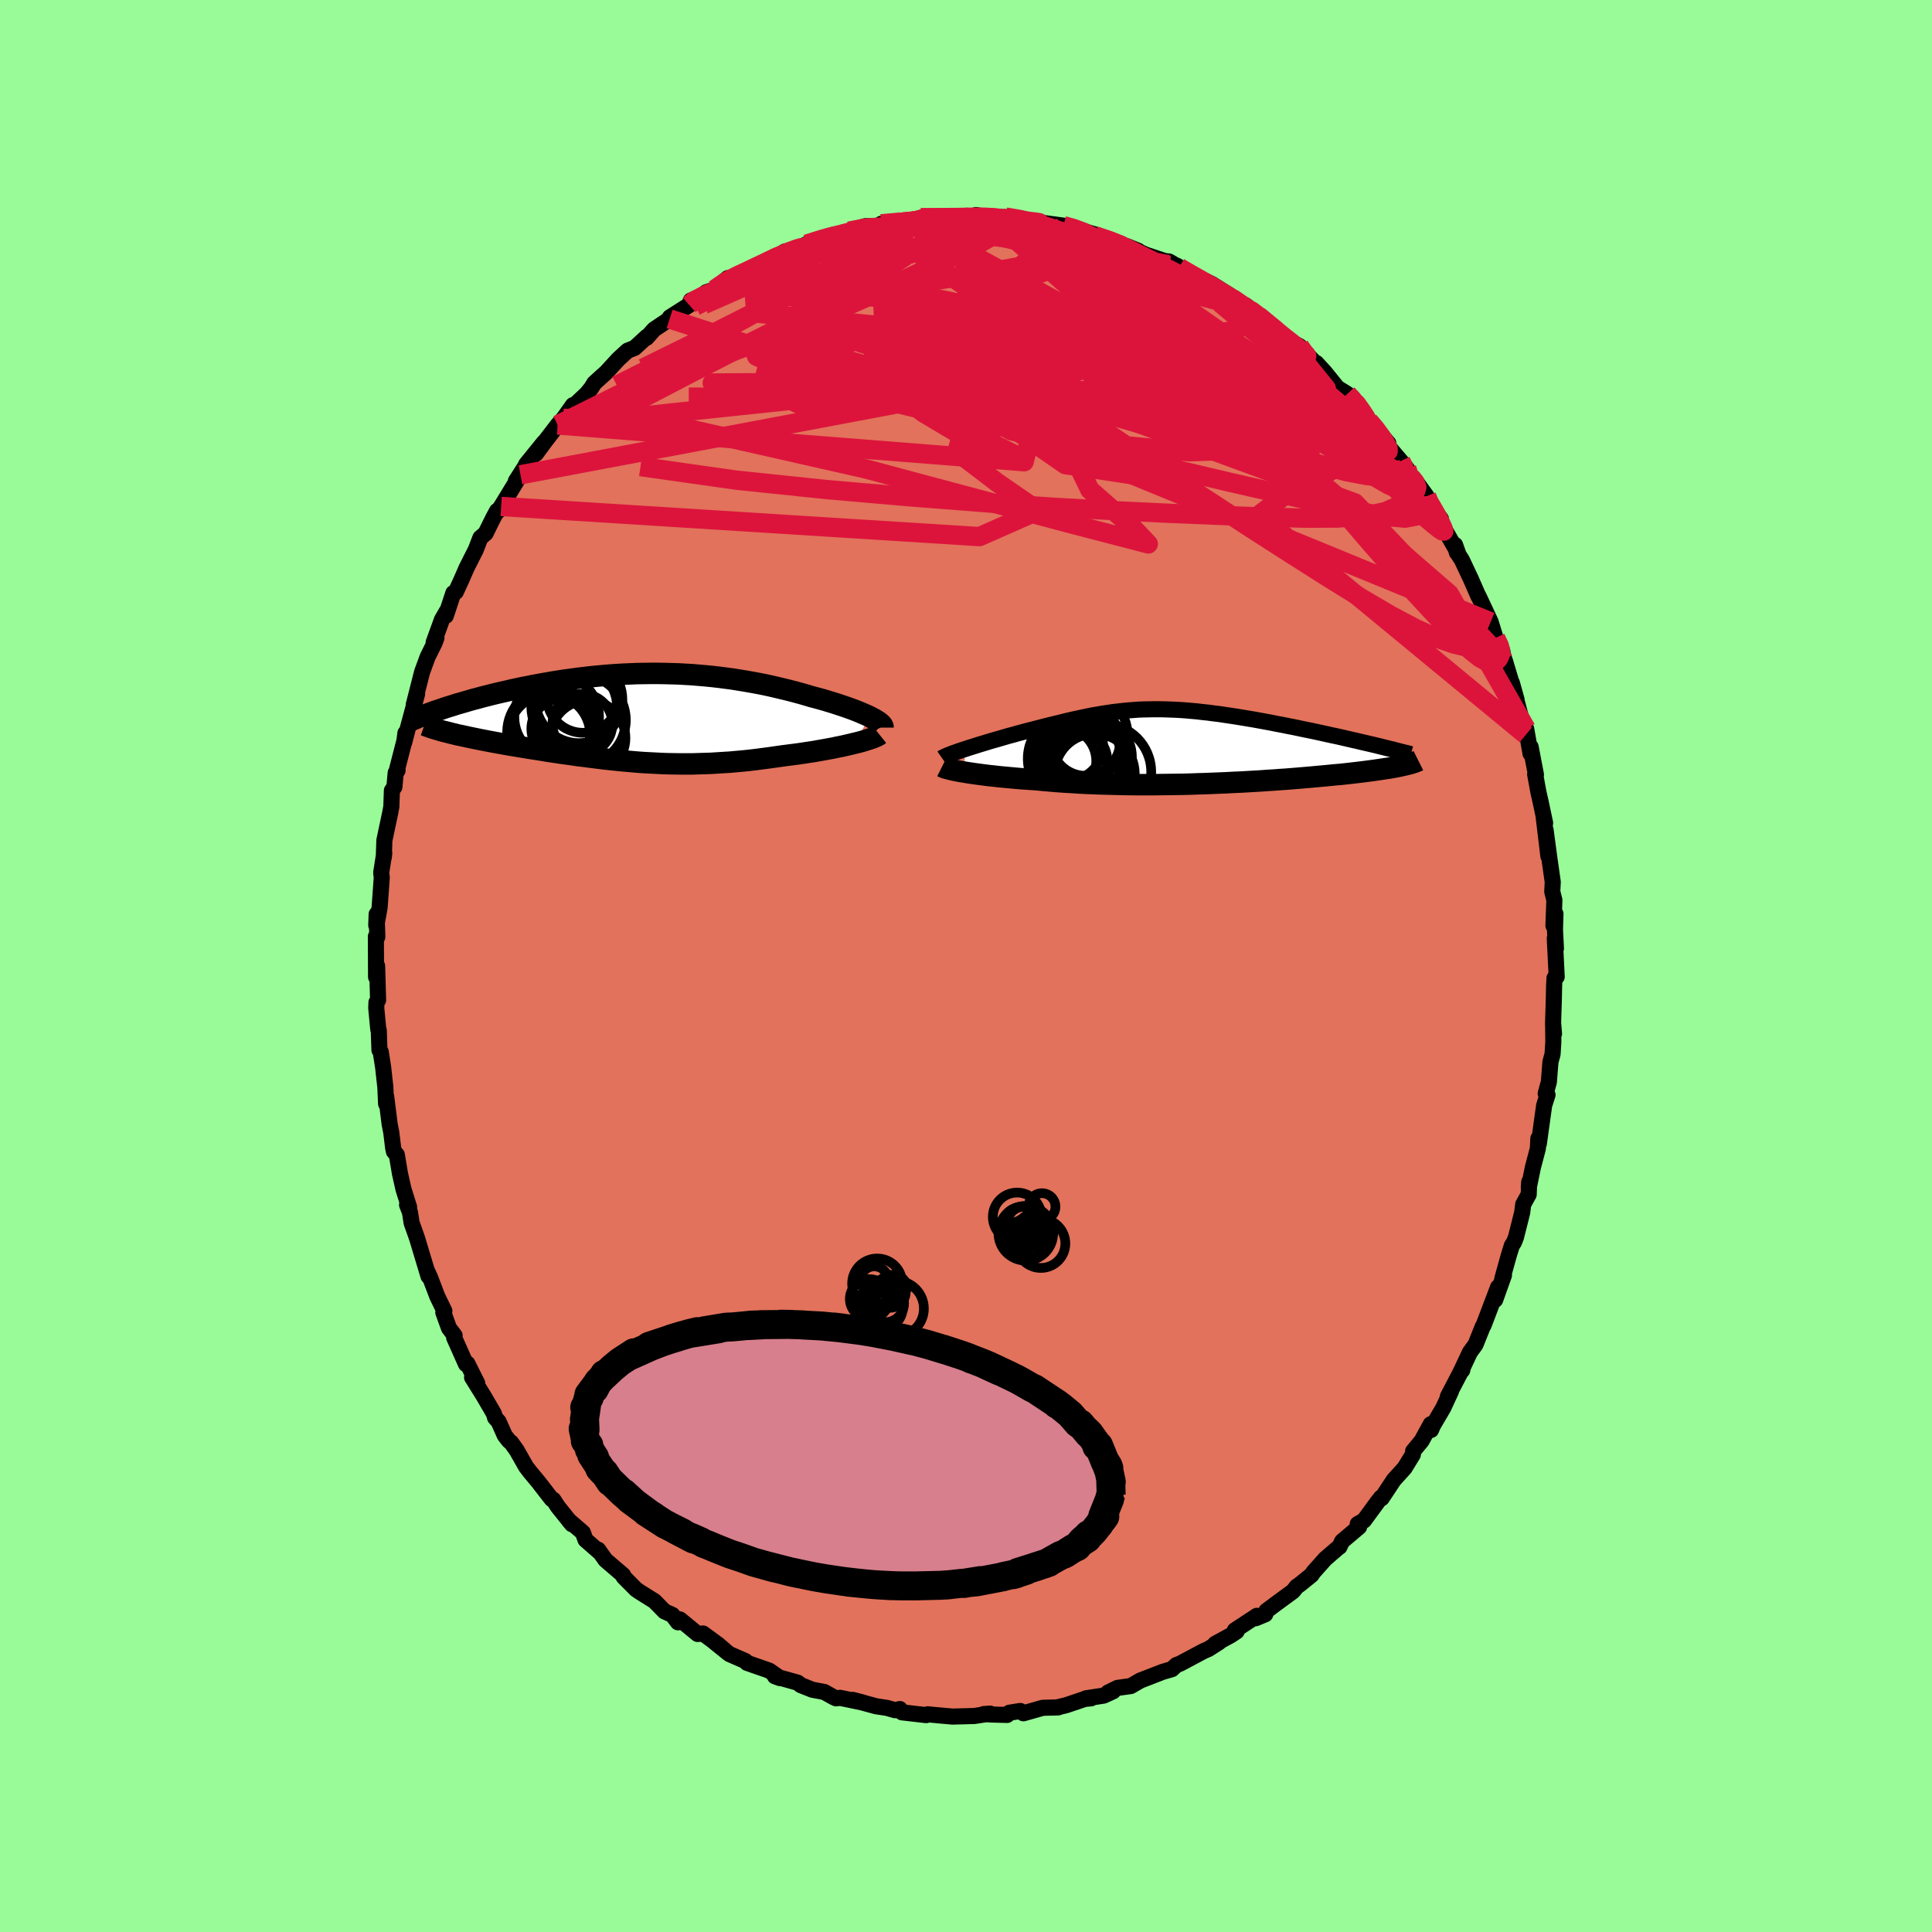 <svg viewBox="-100 -100 200 200" xmlns="http://www.w3.org/2000/svg" width="500" height="500" id="face-svg">
    <defs>
      <clipPath id="leftEyeClipPath">
        <polyline points="23.86,-0.07 23.58,-0.2 23.28,-0.33 22.96,-0.47 22.62,-0.61 22.27,-0.75 21.89,-0.89 21.5,-1.03 21.09,-1.17 20.67,-1.31 20.24,-1.45 19.79,-1.59 19.33,-1.73 18.85,-1.87 18.37,-2 17.87,-2.13 17.3,-2.3 16.71,-2.47 16.12,-2.63 15.51,-2.79 14.89,-2.94 14.26,-3.09 13.62,-3.24 12.98,-3.38 12.32,-3.51 11.66,-3.63 10.99,-3.75 10.31,-3.86 9.63,-3.97 8.94,-4.06 8.25,-4.15 7.55,-4.23 6.85,-4.3 6.14,-4.36 5.44,-4.42 4.73,-4.46 4.01,-4.5 3.3,-4.52 2.59,-4.54 1.88,-4.55 1.16,-4.55 0.45,-4.54 -0.26,-4.53 -0.96,-4.5 -1.67,-4.47 -2.37,-4.43 -3.07,-4.38 -3.76,-4.32 -4.44,-4.26 -5.12,-4.19 -5.8,-4.11 -6.47,-4.03 -7.12,-3.94 -7.78,-3.85 -8.42,-3.75 -9.05,-3.65 -9.67,-3.54 -10.29,-3.43 -10.89,-3.32 -11.48,-3.2 -12.06,-3.09 -12.63,-2.97 -13.19,-2.85 -13.73,-2.72 -14.26,-2.6 -14.78,-2.48 -15.28,-2.36 -15.78,-2.23 -16.26,-2.11 -16.73,-1.98 -17.2,-1.86 -17.65,-1.73 -18.09,-1.6 -18.51,-1.48 -18.93,-1.36 -19.33,-1.23 -19.72,-1.11 -20.1,-0.99 -20.47,-0.86 -20.83,-0.74 -19.74,1.58 -19.43,1.66 -19.1,1.74 -18.77,1.82 -18.42,1.89 -18.06,1.97 -17.69,2.05 -17.31,2.13 -16.92,2.21 -16.53,2.29 -16.12,2.37 -15.71,2.45 -15.28,2.53 -14.85,2.61 -14.41,2.69 -13.97,2.77 -13.51,2.85 -13.04,2.93 -12.56,3.01 -12.07,3.09 -11.58,3.17 -11.08,3.25 -10.56,3.33 -10.05,3.41 -9.52,3.5 -9,3.58 -8.46,3.66 -7.92,3.74 -7.38,3.81 -6.83,3.89 -6.28,3.97 -5.72,4.04 -5.16,4.11 -4.6,4.18 -4.04,4.25 -3.47,4.32 -2.9,4.38 -2.32,4.44 -1.74,4.5 -1.16,4.55 -0.58,4.6 0.01,4.65 0.6,4.69 1.19,4.72 1.79,4.75 2.39,4.78 3,4.8 3.61,4.81 4.22,4.82 4.84,4.82 5.47,4.82 6.1,4.8 6.74,4.78 7.38,4.76 8.03,4.72 8.68,4.68 9.34,4.64 10.01,4.58 10.68,4.52 11.36,4.45 12.04,4.37 12.73,4.28 13.42,4.19 14.12,4.09 14.81,3.99 15.36,3.92 15.91,3.85 16.45,3.78 16.98,3.7 17.51,3.62 18.04,3.54 18.55,3.45 19.06,3.36 19.55,3.27 20.04,3.18 20.51,3.08 20.97,2.99 21.41,2.89 21.84,2.79 22.25,2.69" />
      </clipPath>
      <clipPath id="rightEyeClipPath">
        <polyline points="-23.23,0.31 -22.87,0.19 -22.49,0.07 -22.1,-0.05 -21.7,-0.18 -21.29,-0.3 -20.87,-0.43 -20.44,-0.56 -20.01,-0.68 -19.56,-0.81 -19.12,-0.94 -18.67,-1.07 -18.21,-1.19 -17.76,-1.32 -17.3,-1.44 -16.83,-1.57 -16.23,-1.72 -15.62,-1.88 -15.03,-2.03 -14.44,-2.18 -13.86,-2.32 -13.29,-2.46 -12.73,-2.6 -12.17,-2.73 -11.62,-2.85 -11.07,-2.97 -10.53,-3.08 -10,-3.19 -9.46,-3.28 -8.94,-3.37 -8.41,-3.45 -7.88,-3.53 -7.36,-3.59 -6.84,-3.65 -6.31,-3.7 -5.79,-3.74 -5.26,-3.78 -4.73,-3.8 -4.2,-3.81 -3.67,-3.82 -3.13,-3.82 -2.58,-3.81 -2.03,-3.79 -1.48,-3.77 -0.92,-3.74 -0.36,-3.7 0.21,-3.65 0.78,-3.6 1.36,-3.53 1.94,-3.47 2.53,-3.39 3.12,-3.32 3.71,-3.23 4.31,-3.14 4.91,-3.05 5.51,-2.95 6.11,-2.85 6.71,-2.75 7.31,-2.64 7.91,-2.53 8.51,-2.42 9.1,-2.3 9.69,-2.19 10.28,-2.07 10.85,-1.96 11.42,-1.84 11.98,-1.72 12.54,-1.61 13.1,-1.49 13.65,-1.37 14.19,-1.25 14.73,-1.13 15.26,-1.02 15.79,-0.9 16.31,-0.78 16.82,-0.66 17.32,-0.55 17.81,-0.43 18.3,-0.32 18.77,-0.21 22.13,1.99 21.91,2.04 21.67,2.09 21.42,2.14 21.15,2.19 20.88,2.24 20.58,2.29 20.28,2.33 19.96,2.38 19.63,2.43 19.29,2.48 18.93,2.53 18.56,2.58 18.17,2.63 17.78,2.68 17.36,2.73 16.94,2.78 16.5,2.83 16.04,2.88 15.57,2.93 15.08,2.97 14.57,3.02 14.06,3.07 13.52,3.12 12.97,3.17 12.41,3.22 11.83,3.27 11.24,3.32 10.63,3.37 10.01,3.42 9.37,3.46 8.73,3.51 8.06,3.55 7.39,3.6 6.71,3.64 6.01,3.68 5.3,3.72 4.59,3.75 3.86,3.79 3.13,3.82 2.38,3.85 1.63,3.88 0.88,3.9 0.11,3.93 -0.66,3.95 -1.43,3.96 -2.2,3.97 -2.98,3.98 -3.76,3.99 -4.55,3.99 -5.33,3.99 -6.11,3.98 -6.89,3.97 -7.67,3.95 -8.44,3.93 -9.21,3.91 -9.97,3.88 -10.73,3.85 -11.48,3.81 -12.22,3.76 -12.95,3.72 -13.67,3.67 -14.38,3.61 -15.08,3.55 -15.77,3.48 -16.36,3.44 -16.95,3.4 -17.53,3.36 -18.09,3.31 -18.64,3.26 -19.18,3.21 -19.71,3.16 -20.22,3.1 -20.71,3.05 -21.19,2.99 -21.65,2.93 -22.09,2.87 -22.51,2.81 -22.91,2.75 -23.28,2.69" />
      </clipPath>
      <filter id="fuzzy">
        <feTurbulence id="turbulence" baseFrequency="0.05" numOctaves="3" type="noise" result="noise" />
        <feDisplacementMap in="SourceGraphic" in2="noise" scale="2" />
      </filter>
      <linearGradient id="rainbowGradient" x1="0%" y1="0%" x2="100%" y2="0%">
        <stop offset="0%" style="stop-color: [object Object]; stop-opacity: 1" />
        <stop offset="50%" style="stop-color: [object Object]; stop-opacity: 1" />
        <stop offset="100%" style="stop-color: [object Object]; stop-opacity: 1" />
      </linearGradient>
    </defs>
    <rect x="-100" y="-100" width="100%" height="100%" fill="rgb(152, 251, 152)" />
    <polyline id="faceContour" points="61.15,1.12 60.92,1.25 60.88,2.09 60.85,3.47 60.77,6.06 60.87,7.01 60.78,5.91 60.8,7.88 60.72,9.13 60.5,9.93 60.34,12 60.01,13.2 60.2,13.34 59.85,14.43 59.3,18.4 59.25,17.86 59.2,18.89 58.68,20.87 58.26,22.92 58.3,22.36 58.25,23.65 57.68,24.68 57.58,25.51 56.93,28.09 56.72,28.62 56.51,28.93 56.19,29.96 55.53,32.33 55.69,32.01 54.78,34.56 55.08,33.25 53.58,37.2 53.5,37.31 52.74,39.2 52.17,39.98 51.2,42.04 51.37,41.85 51.42,41.62 49.88,44.57 50.21,44.01 49.41,45.74 48.34,47.56 48.14,48.03 48.11,47.43 47.17,49.15 46.29,50.22 46.26,50.57 45.41,51.96 44.28,53.21 43.03,55.1 42.97,55.02 42.63,55.45 41.2,57.4 40.55,57.77 40.7,58.06 38.93,59.56 38.66,60.13 38.63,60.13 37.19,61.37 35.97,62.74 35.77,63.04 34.52,64.05 34.23,64.25 33.86,64.72 32.17,65.96 31.1,66.76 30.98,67.11 29.99,67.52 30.11,67.27 27.83,68.77 28.02,68.88 27.42,69.28 25.79,70.17 26.2,70 25.09,70.71 24.62,70.91 22.18,72.21 21.77,72.37 21.32,72.79 20.36,73.07 18.04,73.97 17.06,74.54 15.69,74.73 14.71,75.21 15.23,75.08 14.25,75.53 12.41,75.81 12.95,75.81 12.31,75.87 10.35,76.53 9.51,76.73 9.54,76.75 7.95,76.79 5.94,77.36 5.62,77.12 4.49,77.3 4.26,77.53 2.73,77.49 1.83,77.44 2.49,77.39 0.85,77.64 -1.4,77.7 -2.41,77.61 -3.71,77.49 -3.95,77.46 -4.12,77.55 -6.63,77.26 -6.85,76.92 -7.35,77.04 -8.19,76.8 -9.31,76.63 -11.73,75.97 -10.62,76.26 -13.03,75.76 -13.45,75.81 -13.69,75.7 -14.68,75.15 -15.91,74.92 -17.11,74.44 -17.42,74.19 -19.78,73.53 -19.25,73.72 -20.37,72.94 -20.89,72.76 -22.67,72.14 -22.84,71.95 -24.51,71.22 -26.17,69.88 -25.06,70.76 -25.68,70.23 -27.22,69.1 -27.78,69.15 -29.62,67.64 -29.82,67.94 -30.39,67.18 -31.21,66.81 -32.25,65.75 -33.8,64.78 -34.17,64.52 -35.45,63.23 -35.5,63.05 -37.32,61.49 -38.08,60.42 -37.93,60.68 -39.39,59.4 -39.66,58.65 -41.13,57.38 -40.79,57.79 -42.26,55.96 -42.71,55.26 -42.89,55.19 -44.31,53.36 -45.12,52.39 -45.56,51.81 -46.52,50.12 -47.09,49.33 -47.31,49.16 -47.74,48.61 -48.39,47.16 -48.75,46.76 -48.87,46.34 -49.93,44.52 -51.13,42.59 -50.59,43.21 -51.62,41.15 -51.76,41.22 -52.99,38.46 -52.94,38.25 -53.52,37.49 -54.11,35.86 -54,35.71 -54.73,34.21 -55.48,32.24 -55.8,31.55 -55.64,32.12 -56.49,29.3 -56.84,28.14 -57.39,26.59 -57.56,25.5 -57.86,24.73 -57.65,24.96 -58.23,23.11 -58.6,21.47 -58.92,19.54 -59.22,19.21 -59.3,18.84 -59.5,17.2 -59.66,16.4 -60.02,13.53 -60.03,14.27 -60.11,12.54 -60.34,10.47 -60.59,8.88 -60.72,8.7 -60.79,6.66 -60.84,6.57 -61.05,4.36 -61.03,3.77 -60.86,3.53 -60.96,-0.01 -61.07,1.14 -61.09,-3.05 -60.94,-3.01 -61.01,-5.36 -61.05,-4.21 -60.86,-5.17 -60.7,-6.09 -60.48,-9.16 -60.54,-9.66 -60.22,-11.7 -60.27,-11.23 -60.21,-13.01 -59.59,-15.93 -59.49,-16.48 -59.43,-18.17 -59.17,-18.54 -59.04,-20 -58.84,-20.26 -58.99,-20 -57.96,-24 -58.03,-24.12 -58.16,-23.13 -57.71,-24.88 -56.82,-28.17 -57.17,-27.04 -56.3,-30.45 -55.73,-32 -55.01,-33.45 -54.82,-33.96 -55.11,-33.49 -54.25,-35.86 -53.71,-36.79 -53.85,-36.25 -53.07,-38.61 -52.81,-38.73 -52.2,-40.06 -51.7,-41.21 -50.75,-43.09 -50.27,-44.33 -49.73,-44.79 -48.98,-46.31 -48.55,-47.11 -48.46,-47.08 -48.12,-47.57 -46.12,-50.85 -46.6,-50.2 -45.6,-51.77 -45.53,-51.94 -43.69,-54.21 -44.52,-53.03 -43.63,-54.24 -42.27,-56.01 -41.66,-56.69 -40.69,-58.06 -40.63,-57.96 -39.13,-59.37 -39.36,-59.13 -38.79,-59.83 -38.48,-60.34 -37.24,-61.46 -35.97,-62.84 -35.03,-63.7 -34.31,-63.98 -33.03,-65.15 -33.06,-65.03 -32.3,-65.89 -30.68,-66.98 -30.66,-67.15 -28.65,-68.43 -28.49,-68.89 -27.5,-69.27 -26.9,-69.74 -25.65,-70.18 -26.04,-70.03 -24.66,-71.21 -23.87,-71.27 -21.92,-72.3 -21.59,-72.46 -20.72,-72.83 -19.58,-73.41 -18.76,-73.96 -17.35,-74.3 -16.51,-74.72 -14.82,-75.25 -15.99,-74.88 -13.68,-75.71 -12.89,-75.75 -11.57,-76.02 -11.6,-76.21 -12.1,-76.07 -10.41,-76.59 -8.84,-76.56 -8.78,-76.83 -6.52,-77.04 -4.31,-77.31 -5.62,-77.07 -4.68,-77.46 -3.28,-77.48 -1.83,-77.45 -0.13,-77.49 -0.36,-77.63 2.58,-77.42 1.03,-77.74 2.33,-77.51 2.28,-77.33 4.09,-77.53 5.69,-77.35 7.35,-76.98 7.53,-76.92 9.6,-76.63 8.09,-76.91 10.08,-76.64 10.64,-76.54 13.68,-75.63 13.32,-75.6 15.31,-75 16.06,-74.76 16.19,-74.58 17.83,-74.04 16.67,-74.51 18.62,-73.63 20.6,-72.97 21.02,-72.93 22.05,-72.33 21.85,-72.49 23.51,-71.32 23.83,-71.37 25.45,-70.6 27.62,-69.23 26.27,-70.01 27.57,-69.12 29.54,-67.69 28.96,-68.39 30.19,-67.41 31.25,-66.41 31.7,-66.22 33.33,-64.7 33.37,-64.74 34.52,-64.17 35.73,-62.86 36.16,-62.43 36.26,-62.43 37.16,-61.45 38.45,-59.85 39.47,-59.22 40.28,-58.32 39.99,-58.87 41.53,-56.71 41.7,-56.42 42.23,-55.84 43.72,-54.12 43.64,-53.88 45.01,-52.27 45.62,-51.52 46.08,-50.74 46.05,-50.61 46.48,-50.29 47.68,-48.63 47.36,-48.71 49.17,-46.27 49.13,-45.91 50.78,-43.05 50.81,-42.8 50.63,-43.59 51,-42.55 51.32,-42.06 52.25,-40.09 53.06,-38.24 53.06,-38.29 54.31,-35.62 54.82,-33.95 55.54,-32.53 55.24,-33.34 55.92,-31.13 55.95,-31.05 55.8,-31.56 57,-27.55 56.51,-29.31 57.83,-24.29 57.95,-23.93 57.99,-24.55 58.44,-21.99 58.45,-22.68 59,-19.81 58.92,-19.84 59.25,-18.03 59.49,-16.97 59.95,-14.8 59.8,-15.44 60.29,-11.36 60,-14.07 60.39,-11.16 60.74,-8.7 60.69,-7.7 60.91,-6.81 60.81,-4.18 61.02,-5.4 60.97,-3.75 61.07,-1.81 60.95,-2.87 61.15,1.12 60.92,1.25" fill="rgb(226, 114, 91)" stroke="black" stroke-width="1.667" stroke-linejoin="round" filter="url(#fuzzy)" />
    <g transform="translate(23.12 -22.76)">
      <polyline id="rightCountour" points="-23.23,0.31 -22.87,0.19 -22.49,0.07 -22.1,-0.05 -21.7,-0.18 -21.29,-0.3 -20.87,-0.43 -20.44,-0.56 -20.01,-0.68 -19.56,-0.81 -19.12,-0.94 -18.67,-1.07 -18.21,-1.19 -17.76,-1.32 -17.3,-1.44 -16.83,-1.57 -16.23,-1.72 -15.62,-1.88 -15.03,-2.03 -14.44,-2.18 -13.86,-2.32 -13.29,-2.46 -12.73,-2.6 -12.17,-2.73 -11.62,-2.85 -11.07,-2.97 -10.53,-3.08 -10,-3.19 -9.46,-3.28 -8.94,-3.37 -8.41,-3.45 -7.88,-3.53 -7.36,-3.59 -6.84,-3.65 -6.31,-3.7 -5.79,-3.74 -5.26,-3.78 -4.73,-3.8 -4.2,-3.81 -3.67,-3.82 -3.13,-3.82 -2.58,-3.81 -2.03,-3.79 -1.48,-3.77 -0.92,-3.74 -0.36,-3.7 0.21,-3.65 0.78,-3.6 1.36,-3.53 1.94,-3.47 2.53,-3.39 3.12,-3.32 3.71,-3.23 4.31,-3.14 4.91,-3.05 5.51,-2.95 6.11,-2.85 6.71,-2.75 7.31,-2.64 7.91,-2.53 8.51,-2.42 9.1,-2.3 9.69,-2.19 10.28,-2.07 10.85,-1.96 11.42,-1.84 11.98,-1.72 12.54,-1.61 13.1,-1.49 13.65,-1.37 14.19,-1.25 14.73,-1.13 15.26,-1.02 15.79,-0.9 16.31,-0.78 16.82,-0.66 17.32,-0.55 17.81,-0.43 18.3,-0.32 18.77,-0.21 22.13,1.99 21.91,2.04 21.67,2.09 21.42,2.14 21.15,2.19 20.88,2.24 20.58,2.29 20.28,2.33 19.96,2.38 19.63,2.43 19.29,2.48 18.93,2.53 18.56,2.58 18.17,2.63 17.78,2.68 17.36,2.73 16.94,2.78 16.5,2.83 16.04,2.88 15.57,2.93 15.08,2.97 14.57,3.02 14.06,3.07 13.52,3.12 12.97,3.17 12.41,3.22 11.83,3.27 11.24,3.32 10.63,3.37 10.01,3.42 9.37,3.46 8.73,3.51 8.06,3.55 7.39,3.6 6.71,3.64 6.01,3.68 5.3,3.72 4.59,3.75 3.86,3.79 3.13,3.82 2.38,3.85 1.63,3.88 0.88,3.9 0.11,3.93 -0.66,3.95 -1.43,3.96 -2.2,3.97 -2.98,3.98 -3.76,3.99 -4.55,3.99 -5.33,3.99 -6.11,3.98 -6.89,3.97 -7.67,3.95 -8.44,3.93 -9.21,3.91 -9.97,3.88 -10.73,3.85 -11.48,3.81 -12.22,3.76 -12.95,3.72 -13.67,3.67 -14.38,3.61 -15.08,3.55 -15.77,3.48 -16.36,3.44 -16.95,3.4 -17.53,3.36 -18.09,3.31 -18.64,3.26 -19.18,3.21 -19.71,3.16 -20.22,3.1 -20.71,3.05 -21.19,2.99 -21.65,2.93 -22.09,2.87 -22.51,2.81 -22.91,2.75 -23.28,2.69" fill="white" stroke="white" stroke-width="0" stroke-linejoin="round" filter="url(#fuzzy)" />
    </g>
    <g transform="translate(-33.81 -25.74)">
      <polyline id="leftCountour" points="23.86,-0.07 23.58,-0.2 23.28,-0.33 22.96,-0.47 22.62,-0.61 22.27,-0.75 21.89,-0.89 21.5,-1.03 21.09,-1.17 20.67,-1.31 20.24,-1.45 19.79,-1.59 19.33,-1.73 18.85,-1.87 18.37,-2 17.87,-2.13 17.3,-2.3 16.71,-2.47 16.12,-2.63 15.51,-2.79 14.89,-2.94 14.26,-3.09 13.62,-3.24 12.98,-3.38 12.32,-3.51 11.66,-3.63 10.99,-3.75 10.31,-3.86 9.63,-3.97 8.94,-4.06 8.25,-4.15 7.55,-4.23 6.85,-4.3 6.14,-4.36 5.44,-4.42 4.73,-4.46 4.01,-4.5 3.3,-4.52 2.59,-4.54 1.88,-4.55 1.16,-4.55 0.45,-4.54 -0.26,-4.53 -0.96,-4.5 -1.67,-4.47 -2.37,-4.43 -3.07,-4.38 -3.76,-4.32 -4.44,-4.26 -5.12,-4.19 -5.8,-4.11 -6.47,-4.03 -7.12,-3.94 -7.78,-3.85 -8.42,-3.75 -9.05,-3.65 -9.67,-3.54 -10.29,-3.43 -10.89,-3.32 -11.48,-3.2 -12.06,-3.09 -12.63,-2.97 -13.19,-2.85 -13.73,-2.72 -14.26,-2.6 -14.78,-2.48 -15.28,-2.36 -15.78,-2.23 -16.26,-2.11 -16.73,-1.98 -17.2,-1.86 -17.65,-1.73 -18.09,-1.6 -18.51,-1.48 -18.93,-1.36 -19.33,-1.23 -19.72,-1.11 -20.1,-0.99 -20.47,-0.86 -20.83,-0.74 -19.74,1.58 -19.43,1.66 -19.1,1.74 -18.77,1.82 -18.42,1.89 -18.06,1.97 -17.69,2.05 -17.31,2.13 -16.92,2.21 -16.53,2.29 -16.12,2.37 -15.71,2.45 -15.28,2.53 -14.85,2.61 -14.41,2.69 -13.97,2.77 -13.51,2.85 -13.04,2.93 -12.56,3.01 -12.07,3.09 -11.58,3.17 -11.08,3.25 -10.56,3.33 -10.05,3.41 -9.52,3.5 -9,3.58 -8.46,3.66 -7.92,3.74 -7.38,3.81 -6.83,3.89 -6.28,3.97 -5.72,4.04 -5.16,4.11 -4.6,4.18 -4.04,4.25 -3.47,4.32 -2.9,4.38 -2.32,4.44 -1.74,4.5 -1.16,4.55 -0.58,4.6 0.01,4.65 0.6,4.69 1.19,4.72 1.79,4.75 2.39,4.78 3,4.8 3.61,4.81 4.22,4.82 4.84,4.82 5.47,4.82 6.1,4.8 6.74,4.78 7.38,4.76 8.03,4.72 8.68,4.68 9.34,4.64 10.01,4.58 10.68,4.52 11.36,4.45 12.04,4.37 12.73,4.28 13.42,4.19 14.12,4.09 14.81,3.99 15.36,3.92 15.91,3.85 16.45,3.78 16.98,3.7 17.51,3.62 18.04,3.54 18.55,3.45 19.06,3.36 19.55,3.27 20.04,3.18 20.51,3.08 20.97,2.99 21.41,2.89 21.84,2.79 22.25,2.69" fill="white" stroke="white" stroke-width="0" stroke-linejoin="round" filter="url(#fuzzy)" />
    </g>
    <g transform="translate(23.12 -22.76)">
      <polyline id="rightUpper" points="-25.6,1.24 -25.5,1.17 -25.36,1.1 -25.18,1.02 -24.98,0.93 -24.74,0.84 -24.49,0.74 -24.2,0.64 -23.9,0.53 -23.57,0.42 -23.23,0.31 -22.87,0.19 -22.49,0.07 -22.1,-0.05 -21.7,-0.18 -21.29,-0.3 -20.87,-0.43 -20.44,-0.56 -20.01,-0.68 -19.56,-0.81 -19.12,-0.94 -18.67,-1.07 -18.21,-1.19 -17.76,-1.32 -17.3,-1.44 -16.83,-1.57 -16.23,-1.72 -15.62,-1.88 -15.03,-2.03 -14.44,-2.18 -13.86,-2.32 -13.29,-2.46 -12.73,-2.6 -12.17,-2.73 -11.62,-2.85 -11.07,-2.97 -10.53,-3.08 -10,-3.19 -9.46,-3.28 -8.94,-3.37 -8.41,-3.45 -7.88,-3.53 -7.36,-3.59 -6.84,-3.65 -6.31,-3.7 -5.79,-3.74 -5.26,-3.78 -4.73,-3.8 -4.2,-3.81 -3.67,-3.82 -3.13,-3.82 -2.58,-3.81 -2.03,-3.79 -1.48,-3.77 -0.92,-3.74 -0.36,-3.7 0.21,-3.65 0.78,-3.6 1.36,-3.53 1.94,-3.47 2.53,-3.39 3.12,-3.32 3.71,-3.23 4.31,-3.14 4.91,-3.05 5.51,-2.95 6.11,-2.85 6.71,-2.75 7.31,-2.64 7.91,-2.53 8.51,-2.42 9.1,-2.3 9.69,-2.19 10.28,-2.07 10.85,-1.96 11.42,-1.84 11.98,-1.72 12.54,-1.61 13.1,-1.49 13.65,-1.37 14.19,-1.25 14.73,-1.13 15.26,-1.02 15.79,-0.9 16.31,-0.78 16.82,-0.66 17.32,-0.55 17.81,-0.43 18.3,-0.32 18.77,-0.21 19.24,-0.1 19.69,0.01 20.13,0.12 20.57,0.23 20.99,0.33 21.4,0.44 21.8,0.54 22.19,0.64 22.57,0.73 22.94,0.83" fill="none" stroke="black" stroke-width="1.667" stroke-linejoin="round" filter="url(#fuzzy)" />
      <polyline id="rightLower" points="-25.6,2.12 -25.5,2.17 -25.38,2.22 -25.22,2.28 -25.02,2.33 -24.8,2.39 -24.55,2.45 -24.27,2.51 -23.97,2.57 -23.64,2.63 -23.28,2.69 -22.91,2.75 -22.51,2.81 -22.09,2.87 -21.65,2.93 -21.19,2.99 -20.71,3.05 -20.22,3.1 -19.71,3.16 -19.18,3.21 -18.64,3.26 -18.09,3.31 -17.53,3.36 -16.95,3.4 -16.36,3.44 -15.77,3.48 -15.08,3.55 -14.38,3.61 -13.67,3.67 -12.95,3.72 -12.22,3.76 -11.48,3.81 -10.73,3.85 -9.97,3.88 -9.21,3.91 -8.44,3.93 -7.67,3.95 -6.89,3.97 -6.11,3.98 -5.33,3.99 -4.55,3.99 -3.76,3.99 -2.98,3.98 -2.2,3.97 -1.43,3.96 -0.66,3.95 0.11,3.93 0.88,3.9 1.63,3.88 2.38,3.85 3.13,3.82 3.86,3.79 4.59,3.75 5.3,3.72 6.01,3.68 6.71,3.64 7.39,3.6 8.06,3.55 8.73,3.51 9.37,3.46 10.01,3.42 10.63,3.37 11.24,3.32 11.83,3.27 12.41,3.22 12.97,3.17 13.52,3.12 14.06,3.07 14.57,3.02 15.08,2.97 15.57,2.93 16.04,2.88 16.5,2.83 16.94,2.78 17.36,2.73 17.78,2.68 18.17,2.63 18.56,2.58 18.93,2.53 19.29,2.48 19.63,2.43 19.96,2.38 20.28,2.33 20.58,2.29 20.88,2.24 21.15,2.19 21.42,2.14 21.67,2.09 21.91,2.04 22.13,1.99 22.35,1.94 22.55,1.89 22.73,1.85 22.91,1.8 23.07,1.75 23.22,1.7 23.36,1.65 23.49,1.6 23.61,1.55 23.71,1.5" fill="none" stroke="black" stroke-width="2.222" stroke-linejoin="round" filter="url(#fuzzy)" />
      <circle r="4.018" cx="-9.964" cy="1.11" stroke="black" fill="none" stroke-width="1.0" filter="url(#fuzzy)" clip-path="url(#rightEyeClipPath)" /><circle r="3.592" cx="-12.524" cy="-0.07" stroke="black" fill="none" stroke-width="1.0" filter="url(#fuzzy)" clip-path="url(#rightEyeClipPath)" /><circle r="3.284" cx="-11.769" cy="1.545" stroke="black" fill="none" stroke-width="1.0" filter="url(#fuzzy)" clip-path="url(#rightEyeClipPath)" /><circle r="3.574" cx="-10.734" cy="-0.5" stroke="black" fill="none" stroke-width="1.0" filter="url(#fuzzy)" clip-path="url(#rightEyeClipPath)" /><circle r="4.972" cx="-8.919" cy="2.675" stroke="black" fill="none" stroke-width="1.0" filter="url(#fuzzy)" clip-path="url(#rightEyeClipPath)" /><circle r="4.142" cx="-9.794" cy="2.855" stroke="black" fill="none" stroke-width="1.0" filter="url(#fuzzy)" clip-path="url(#rightEyeClipPath)" /><circle r="4.58" cx="-11.094" cy="2.045" stroke="black" fill="none" stroke-width="1.0" filter="url(#fuzzy)" clip-path="url(#rightEyeClipPath)" /><circle r="3.49" cx="-13.124" cy="1.545" stroke="black" fill="none" stroke-width="1.0" filter="url(#fuzzy)" clip-path="url(#rightEyeClipPath)" /><circle r="4.84" cx="-11.884" cy="1.3" stroke="black" fill="none" stroke-width="1.0" filter="url(#fuzzy)" clip-path="url(#rightEyeClipPath)" /><circle r="4.506" cx="-10.899" cy="-1.135" stroke="black" fill="none" stroke-width="1.0" filter="url(#fuzzy)" clip-path="url(#rightEyeClipPath)" />
      </g>
    <g transform="translate(-33.81 -25.74)">
      <polyline id="leftUpper" points="25.22,1.06 25.22,0.97 25.18,0.87 25.12,0.77 25.02,0.67 24.89,0.55 24.74,0.44 24.55,0.32 24.35,0.19 24.11,0.07 23.86,-0.07 23.58,-0.2 23.28,-0.33 22.96,-0.47 22.62,-0.61 22.27,-0.75 21.89,-0.89 21.5,-1.03 21.09,-1.17 20.67,-1.31 20.24,-1.45 19.79,-1.59 19.33,-1.73 18.85,-1.87 18.37,-2 17.87,-2.13 17.3,-2.3 16.71,-2.47 16.12,-2.63 15.51,-2.79 14.89,-2.94 14.26,-3.09 13.62,-3.24 12.98,-3.38 12.32,-3.51 11.66,-3.63 10.99,-3.75 10.31,-3.86 9.63,-3.97 8.94,-4.06 8.25,-4.15 7.55,-4.23 6.85,-4.3 6.14,-4.36 5.44,-4.42 4.73,-4.46 4.01,-4.5 3.3,-4.52 2.59,-4.54 1.88,-4.55 1.16,-4.55 0.45,-4.54 -0.26,-4.53 -0.96,-4.5 -1.67,-4.47 -2.37,-4.43 -3.07,-4.38 -3.76,-4.32 -4.44,-4.26 -5.12,-4.19 -5.8,-4.11 -6.47,-4.03 -7.12,-3.94 -7.78,-3.85 -8.42,-3.75 -9.05,-3.65 -9.67,-3.54 -10.29,-3.43 -10.89,-3.32 -11.48,-3.2 -12.06,-3.09 -12.63,-2.97 -13.19,-2.85 -13.73,-2.72 -14.26,-2.6 -14.78,-2.48 -15.28,-2.36 -15.78,-2.23 -16.26,-2.11 -16.73,-1.98 -17.2,-1.86 -17.65,-1.73 -18.09,-1.6 -18.51,-1.48 -18.93,-1.36 -19.33,-1.23 -19.72,-1.11 -20.1,-0.99 -20.47,-0.86 -20.83,-0.74 -21.17,-0.63 -21.5,-0.51 -21.82,-0.39 -22.12,-0.28 -22.42,-0.17 -22.7,-0.06 -22.97,0.05 -23.23,0.16 -23.48,0.26 -23.71,0.37" fill="none" stroke="black" stroke-width="2.222" stroke-linejoin="round" filter="url(#fuzzy)" />
      <polyline id="leftLower" points="24.85,1.78 24.75,1.86 24.6,1.94 24.41,2.03 24.19,2.12 23.94,2.21 23.65,2.3 23.34,2.4 23,2.5 22.63,2.6 22.25,2.69 21.84,2.79 21.41,2.89 20.97,2.99 20.51,3.08 20.04,3.18 19.55,3.27 19.06,3.36 18.55,3.45 18.04,3.54 17.51,3.62 16.98,3.7 16.45,3.78 15.91,3.85 15.36,3.92 14.81,3.99 14.12,4.09 13.42,4.19 12.73,4.28 12.04,4.37 11.36,4.45 10.68,4.52 10.01,4.58 9.34,4.64 8.68,4.68 8.03,4.72 7.38,4.76 6.74,4.78 6.1,4.8 5.47,4.82 4.84,4.82 4.22,4.82 3.61,4.81 3,4.8 2.39,4.78 1.79,4.75 1.19,4.72 0.6,4.69 0.01,4.65 -0.58,4.6 -1.16,4.55 -1.74,4.5 -2.32,4.44 -2.9,4.38 -3.47,4.32 -4.04,4.25 -4.6,4.18 -5.16,4.11 -5.72,4.04 -6.28,3.97 -6.83,3.89 -7.38,3.81 -7.92,3.74 -8.46,3.66 -9,3.58 -9.52,3.5 -10.05,3.41 -10.56,3.33 -11.08,3.25 -11.58,3.17 -12.07,3.09 -12.56,3.01 -13.04,2.93 -13.51,2.85 -13.97,2.77 -14.41,2.69 -14.85,2.61 -15.28,2.53 -15.71,2.45 -16.12,2.37 -16.53,2.29 -16.92,2.21 -17.31,2.13 -17.69,2.05 -18.06,1.97 -18.42,1.89 -18.77,1.82 -19.1,1.74 -19.43,1.66 -19.74,1.58 -20.05,1.5 -20.34,1.43 -20.62,1.35 -20.89,1.27 -21.15,1.19 -21.39,1.12 -21.63,1.04 -21.85,0.96 -22.06,0.88 -22.26,0.81" fill="none" stroke="black" stroke-width="2.222" stroke-linejoin="round" filter="url(#fuzzy)" />
      <circle r="3.102" cx="-5.897" cy="0.682" stroke="black" fill="none" stroke-width="1.0" filter="url(#fuzzy)" clip-path="url(#leftEyeClipPath)" /><circle r="4.682" cx="-6.087" cy="0.277" stroke="black" fill="none" stroke-width="1.0" filter="url(#fuzzy)" clip-path="url(#leftEyeClipPath)" /><circle r="3.118" cx="-8.067" cy="1.177" stroke="black" fill="none" stroke-width="1.0" filter="url(#fuzzy)" clip-path="url(#leftEyeClipPath)" /><circle r="3.892" cx="-5.337" cy="2.137" stroke="black" fill="none" stroke-width="1.0" filter="url(#fuzzy)" clip-path="url(#leftEyeClipPath)" /><circle r="4.386" cx="-8.562" cy="-0.043" stroke="black" fill="none" stroke-width="1.0" filter="url(#fuzzy)" clip-path="url(#leftEyeClipPath)" /><circle r="3.746" cx="-5.842" cy="-2.148" stroke="black" fill="none" stroke-width="1.0" filter="url(#fuzzy)" clip-path="url(#leftEyeClipPath)" /><circle r="4.638" cx="-9.052" cy="1.542" stroke="black" fill="none" stroke-width="1.0" filter="url(#fuzzy)" clip-path="url(#leftEyeClipPath)" /><circle r="4.496" cx="-6.257" cy="-1.823" stroke="black" fill="none" stroke-width="1.0" filter="url(#fuzzy)" clip-path="url(#leftEyeClipPath)" /><circle r="4.438" cx="-6.747" cy="-1.063" stroke="black" fill="none" stroke-width="1.0" filter="url(#fuzzy)" clip-path="url(#leftEyeClipPath)" /><circle r="4.242" cx="-9.332" cy="1.832" stroke="black" fill="none" stroke-width="1.0" filter="url(#fuzzy)" clip-path="url(#leftEyeClipPath)" />
    </g>
    <g id="hairs">
      <polyline points="-28.65,-68.43 -28.15,-68.87 -27.22,-69.35 -26.06,-69.86 -24.76,-70.41 -23.31,-71.01 -21.75,-71.65 -20.11,-72.33 -18.45,-73.01 -16.85,-73.66 -15.34,-74.26 -13.94,-74.82 -12.72,-75.3 -11.77,-75.71 -11.16,-76.01 -10.95,-76.19 -11.22,-76.24" fill="none" stroke="rgb(220, 20, 60)" stroke-width="2" stroke-linejoin="round" filter="url(#fuzzy)" /><polyline points="29.54,-67.69 29.59,-67.79 30.29,-67.26 31.18,-66.53 32.1,-65.79 32.96,-65.09 33.74,-64.48 34.4,-63.96 34.89,-63.55 35.19,-63.28 35.27,-63.15 35.13,-63.2 34.75,-63.46 34.08,-63.97 33.09,-64.77 31.77,-65.83 30.1,-67.15" fill="none" stroke="rgb(220, 20, 60)" stroke-width="2" stroke-linejoin="round" filter="url(#fuzzy)" /><polyline points="45.62,-51.52 45.77,-51.06 45.56,-50.85 45.09,-50.71 44.3,-50.62 43.13,-50.62 41.5,-50.77 39.33,-51.18 36.57,-51.94 33.19,-53.12 29.21,-54.7 24.65,-56.63 19.51,-58.82 13.73,-61.27 7.25,-64 0.09,-67.13 -7.7,-70.72" fill="none" stroke="rgb(220, 20, 60)" stroke-width="2" stroke-linejoin="round" filter="url(#fuzzy)" /><polyline points="54.82,-33.95 55.12,-33.21 55,-32.92 54.61,-32.77 53.97,-32.75 53.1,-32.81 51.95,-32.99 50.51,-33.33 48.72,-33.95 46.55,-34.93 43.98,-36.29 41,-38.04 37.6,-40.14 33.77,-42.57 29.47,-45.33 24.7,-48.44 19.44,-51.91 13.75,-55.79 7.69,-60.1 1.33,-64.89 -5.38,-70.14" fill="none" stroke="rgb(220, 20, 60)" stroke-width="2" stroke-linejoin="round" filter="url(#fuzzy)" /><polyline points="46.05,-50.61 46.4,-50.02 46.36,-49.26 45.87,-48.47 44.9,-47.69 43.39,-47.03 41.26,-46.58 38.48,-46.37 35.06,-46.36 31.04,-46.47 26.46,-46.64 21.33,-46.85 15.6,-47.12 9.22,-47.48 2.14,-47.95 -5.69,-48.56 -14.32,-49.31 -23.73,-50.29 -33.7,-51.7" fill="none" stroke="rgb(220, 20, 60)" stroke-width="2" stroke-linejoin="round" filter="url(#fuzzy)" /><polyline points="-26.04,-70.03 -24.82,-70.87 -23.64,-71.47 -22.53,-71.99 -21.5,-72.48 -20.54,-72.93 -19.64,-73.35 -18.82,-73.71 -18.11,-74.01 -17.54,-74.22 -17.15,-74.34 -16.96,-74.35 -16.97,-74.26 -17.21,-74.07 -17.68,-73.78 -18.39,-73.38 -19.32,-72.88 -20.48,-72.29 -21.86,-71.56 -23.53,-70.68 -25.57,-69.6 -28.03,-68.3" fill="none" stroke="rgb(220, 20, 60)" stroke-width="2" stroke-linejoin="round" filter="url(#fuzzy)" /><polyline points="-8.78,-76.83 -7,-76.99 -6.12,-77.01 -5.86,-76.92 -5.86,-76.71 -6.03,-76.37 -6.45,-75.88 -7.25,-75.23 -8.53,-74.41 -10.36,-73.4 -12.78,-72.17 -15.79,-70.7 -19.37,-68.93 -23.49,-66.85 -28.17,-64.48 -33.43,-61.89" fill="none" stroke="rgb(220, 20, 60)" stroke-width="2" stroke-linejoin="round" filter="url(#fuzzy)" /><polyline points="-16.51,-74.72 -15.58,-75.02 -14.93,-75.22 -14.19,-75.43 -13.51,-75.6 -13.01,-75.72 -12.7,-75.76 -12.55,-75.74 -12.5,-75.64 -12.57,-75.47 -12.82,-75.21 -13.32,-74.84 -14.13,-74.37 -15.3,-73.78 -16.84,-73.07 -18.75,-72.22 -21.04,-71.19 -23.81,-69.94 -27.14,-68.47" fill="none" stroke="rgb(220, 20, 60)" stroke-width="2" stroke-linejoin="round" filter="url(#fuzzy)" /><polyline points="-6.52,-77.04 -5.25,-77.12 -4.35,-77.02 -3.06,-76.82 -1.33,-76.53 0.69,-76.14 2.85,-75.67 5.03,-75.13 7.21,-74.55 9.38,-73.92 11.58,-73.25 13.85,-72.56 16.2,-71.84 18.56,-71.12 20.84,-70.41 22.96,-69.76 24.85,-69.19 26.49,-68.74 27.89,-68.45" fill="none" stroke="rgb(220, 20, 60)" stroke-width="2" stroke-linejoin="round" filter="url(#fuzzy)" /><polyline points="47.68,-48.63 47.92,-48.05 48.53,-47 49.06,-46.01 49.38,-45.32 49.46,-45.02 49.31,-45.04 48.98,-45.26 48.51,-45.63 47.9,-46.14 47.08,-46.86 46.02,-47.86 44.66,-49.26 42.95,-51.12 40.86,-53.52 38.36,-56.51 35.49,-60.03 32.39,-63.91" fill="none" stroke="rgb(220, 20, 60)" stroke-width="2" stroke-linejoin="round" filter="url(#fuzzy)" /><polyline points="2.33,-77.51 2.7,-77.38 3.34,-77.18 3.71,-76.8 3.55,-76.26 2.75,-75.58 1.3,-74.75 -0.77,-73.72 -3.41,-72.46 -6.6,-70.94 -10.4,-69.17 -14.87,-67.21 -20.08,-65.11 -26.13,-62.86 -33.07,-60.45" fill="none" stroke="rgb(220, 20, 60)" stroke-width="2" stroke-linejoin="round" filter="url(#fuzzy)" /><polyline points="34.52,-64.17 35.15,-63.26 34.98,-62.73 34.27,-62.24 33.08,-61.7 31.32,-61.16 28.91,-60.68 25.77,-60.3 21.87,-60 17.19,-59.77 11.71,-59.56 5.41,-59.37 -1.78,-59.17 -9.88,-58.98 -18.87,-58.85 -28.7,-58.89" fill="none" stroke="rgb(220, 20, 60)" stroke-width="2" stroke-linejoin="round" filter="url(#fuzzy)" /><polyline points="46.05,-50.61 46.47,-50.1 46.67,-49.57 46.55,-49.18 46.08,-49.01 45.17,-49.18 43.72,-49.82 41.67,-51.01 39.04,-52.73 35.88,-54.89 32.21,-57.42 27.96,-60.33 23,-63.71 17.15,-67.67 10.28,-72.23" fill="none" stroke="rgb(220, 20, 60)" stroke-width="2" stroke-linejoin="round" filter="url(#fuzzy)" /><polyline points="10.08,-76.64 11.12,-76.35 12.22,-75.94 12.98,-75.55 13.39,-75.21 13.46,-74.9 13.2,-74.61 12.64,-74.31 11.81,-73.99 10.7,-73.63 9.29,-73.23 7.5,-72.81 5.28,-72.36 2.61,-71.88 -0.49,-71.38 -4,-70.85 -7.94,-70.34 -12.37,-69.84 -17.36,-69.37 -22.87,-68.92" fill="none" stroke="rgb(220, 20, 60)" stroke-width="2" stroke-linejoin="round" filter="url(#fuzzy)" /><polyline points="40.28,-58.32 40.45,-58.15 40.92,-57.49 41.32,-56.89 41.57,-56.44 41.65,-56.16 41.49,-56.11 41.04,-56.34 40.24,-56.91 39.06,-57.86 37.48,-59.2 35.47,-60.93 32.97,-63.06 29.92,-65.61 26.3,-68.64" fill="none" stroke="rgb(220, 20, 60)" stroke-width="2" stroke-linejoin="round" filter="url(#fuzzy)" /><polyline points="-5.62,-77.07 -4.53,-77.31 -3.22,-77.41 -1.88,-77.45 -0.65,-77.47 0.42,-77.48 1.33,-77.48 2.09,-77.47 2.75,-77.45 3.36,-77.41 3.92,-77.37 4.39,-77.32 4.72,-77.27 4.84,-77.22 4.67,-77.18 4.19,-77.15 3.36,-77.13 2.19,-77.11 0.66,-77.08 -1.16,-77.06 -3.04,-77.09" fill="none" stroke="rgb(220, 20, 60)" stroke-width="2" stroke-linejoin="round" filter="url(#fuzzy)" /><polyline points="54.82,-33.95 55.2,-33.17 55.32,-32.74 55.33,-32.38 55.25,-32.07 55.09,-31.78 54.84,-31.53 54.46,-31.41 53.93,-31.5 53.22,-31.89 52.29,-32.62 51.15,-33.69 49.78,-35.07 48.17,-36.77 46.31,-38.78 44.2,-41.12 41.84,-43.81 39.22,-46.88 36.34,-50.36 33.14,-54.28 29.56,-58.65 25.56,-63.48 21.36,-68.69" fill="none" stroke="rgb(220, 20, 60)" stroke-width="2" stroke-linejoin="round" filter="url(#fuzzy)" /><polyline points="-12.1,-76.07 -10.52,-76.38 -8.98,-76.49 -7.36,-76.52 -5.66,-76.48 -3.94,-76.37 -2.2,-76.2 -0.4,-75.98 1.49,-75.73 3.45,-75.45 5.43,-75.16 7.37,-74.85 9.22,-74.53 10.99,-74.21 12.68,-73.88 14.33,-73.56 15.92,-73.27 17.43,-73 18.74,-72.79 19.78,-72.65 20.54,-72.58 21.15,-72.55" fill="none" stroke="rgb(220, 20, 60)" stroke-width="2" stroke-linejoin="round" filter="url(#fuzzy)" /><polyline points="-20.72,-72.83 -19.64,-73.36 -18.47,-73.84 -17.24,-74.26 -16.01,-74.63 -14.8,-74.96 -13.61,-75.26 -12.43,-75.54 -11.29,-75.8 -10.22,-76.04 -9.21,-76.26 -8.24,-76.46 -7.28,-76.65 -6.35,-76.83 -5.48,-76.98 -4.74,-77.12 -4.22,-77.22 -3.94,-77.29 -3.89,-77.33 -4.04,-77.33 -4.35,-77.29 -4.91,-77.2 -5.9,-77.07 -7.39,-76.86" fill="none" stroke="rgb(220, 20, 60)" stroke-width="2" stroke-linejoin="round" filter="url(#fuzzy)" /><polyline points="-4.68,-77.46 -3.25,-77.44 -1.73,-77.36 -0.24,-77.23 1.19,-77.05 2.57,-76.82 3.95,-76.55 5.39,-76.23 6.94,-75.88 8.59,-75.51 10.3,-75.12 11.99,-74.73 13.59,-74.35 15.06,-73.99 16.41,-73.65 17.65,-73.34 18.76,-73.07 19.69,-72.84 20.4,-72.69 20.87,-72.62 21.11,-72.64 21.21,-72.72" fill="none" stroke="rgb(220, 20, 60)" stroke-width="2" stroke-linejoin="round" filter="url(#fuzzy)" /><polyline points="39.47,-59.22 39.97,-58.68 40.35,-58.19 40.69,-57.65 40.95,-57.15 41.07,-56.75 41.03,-56.49 40.78,-56.4 40.26,-56.52 39.45,-56.91 38.29,-57.57 36.81,-58.5 35.02,-59.67 32.95,-61.07 30.57,-62.7 27.83,-64.59 24.64,-66.81 20.9,-69.45 16.46,-72.62" fill="none" stroke="rgb(220, 20, 60)" stroke-width="2" stroke-linejoin="round" filter="url(#fuzzy)" /><polyline points="4.09,-77.53 5.62,-77.27 7.02,-76.93 8.3,-76.55 9.57,-76.14 10.93,-75.66 12.45,-75.1 14.11,-74.46 15.84,-73.77 17.57,-73.05 19.21,-72.35 20.74,-71.68 22.13,-71.06 23.4,-70.49 24.54,-69.99 25.58,-69.55 26.49,-69.19 27.22,-68.94 27.74,-68.78 28.06,-68.7 28.17,-68.67" fill="none" stroke="rgb(220, 20, 60)" stroke-width="2" stroke-linejoin="round" filter="url(#fuzzy)" /><polyline points="47.68,-48.63 47.68,-48.14 47.55,-47.3 46.86,-46.63 45.45,-46.36 43.27,-46.55 40.34,-47.12 36.7,-47.94 32.38,-48.92 27.38,-50.06 21.66,-51.41 15.17,-53.05 7.84,-55.03 -0.4,-57.38 -9.61,-60.13 -19.83,-63.3" fill="none" stroke="rgb(220, 20, 60)" stroke-width="2" stroke-linejoin="round" filter="url(#fuzzy)" /><polyline points="-4.31,-77.31 -4.72,-77.25 -4.02,-77.3 -2.81,-77.33 -1.41,-77.33 -0.01,-77.31 1.28,-77.27 2.43,-77.23 3.45,-77.18 4.36,-77.13 5.2,-77.09 5.99,-77.05 6.69,-77.01 7.25,-76.97 7.57,-76.94 7.58,-76.95 7.21,-77.01 6.41,-77.1 5.2,-77.21 3.72,-77.32" fill="none" stroke="rgb(220, 20, 60)" stroke-width="2" stroke-linejoin="round" filter="url(#fuzzy)" /><polyline points="13.32,-75.6 14.83,-75.1 15.9,-74.67 16.84,-74.22 17.83,-73.72 18.95,-73.16 20.18,-72.53 21.49,-71.86 22.8,-71.17 24.07,-70.47 25.3,-69.77 26.48,-69.08 27.61,-68.42 28.66,-67.8 29.6,-67.25 30.41,-66.77 31.08,-66.37 31.59,-66.08 31.92,-65.88 32.07,-65.81 32,-65.88 31.71,-66.12 31.16,-66.57 30.28,-67.3" fill="none" stroke="rgb(220, 20, 60)" stroke-width="2" stroke-linejoin="round" filter="url(#fuzzy)" /><polyline points="-4.31,-77.31 -4.82,-77.24 -4.45,-77.26 -3.77,-77.22 -3.12,-77.11 -2.68,-76.91 -2.55,-76.63 -2.75,-76.25 -3.25,-75.77 -4,-75.16 -4.99,-74.42 -6.2,-73.54 -7.67,-72.52 -9.44,-71.36 -11.57,-70.09 -14.09,-68.7 -17.01,-67.19 -20.33,-65.52 -24.07,-63.64 -28.27,-61.49 -33.03,-59.01 -38.46,-56.17" fill="none" stroke="rgb(220, 20, 60)" stroke-width="2" stroke-linejoin="round" filter="url(#fuzzy)" /><polyline points="22.05,-72.33 22.42,-72.1 23.34,-71.57 24.45,-70.94 25.58,-70.3 26.61,-69.68 27.5,-69.13 28.24,-68.65 28.84,-68.25 29.3,-67.94 29.59,-67.74 29.68,-67.65 29.54,-67.72 29.13,-67.97 28.37,-68.45 27.15,-69.22 25.42,-70.26" fill="none" stroke="rgb(220, 20, 60)" stroke-width="2" stroke-linejoin="round" filter="url(#fuzzy)" /><polyline points="-12.89,-75.75 -12.12,-75.95 -11.79,-76.06 -11.45,-76.12 -10.99,-76.15 -10.5,-76.12 -10.1,-76.01 -9.89,-75.81 -9.96,-75.5 -10.31,-75.07 -10.94,-74.5 -11.84,-73.8 -13.03,-72.95 -14.56,-71.92 -16.49,-70.7 -18.84,-69.29 -21.61,-67.71 -24.75,-66 -28.2,-64.16 -31.97,-62.21 -36.15,-60.11" fill="none" stroke="rgb(220, 20, 60)" stroke-width="2" stroke-linejoin="round" filter="url(#fuzzy)" /><polyline points="27.57,-69.12 28.66,-68.34 29.07,-67.94 29.28,-67.5 29.3,-67.03 29.09,-66.58 28.6,-66.18 27.77,-65.84 26.58,-65.57 24.99,-65.36 23.01,-65.2 20.61,-65.08 17.8,-65 14.55,-64.98 10.84,-65.03 6.65,-65.17 1.98,-65.43 -3.18,-65.8 -8.84,-66.29 -15,-66.89 -21.66,-67.59" fill="none" stroke="rgb(220, 20, 60)" stroke-width="2" stroke-linejoin="round" filter="url(#fuzzy)" /><polyline points="45.01,-52.27 45.3,-51.68 45.06,-51.38 44.36,-51.27 43.25,-51.25 41.72,-51.3 39.71,-51.42 37.16,-51.67 33.99,-52.13 30.14,-52.9 25.57,-54.01 20.25,-55.48 14.18,-57.22 7.39,-59.17 -0.11,-61.29 -8.27,-63.68 -17.11,-66.49" fill="none" stroke="rgb(220, 20, 60)" stroke-width="2" stroke-linejoin="round" filter="url(#fuzzy)" /><polyline points="-4.68,-77.46 -3.31,-77.47 -1.95,-77.48 -0.73,-77.49 0.29,-77.51 1.1,-77.52 1.74,-77.52 2.27,-77.5 2.77,-77.46 3.23,-77.42 3.56,-77.36 3.63,-77.29 3.33,-77.24 2.58,-77.19 1.41,-77.16 -0.06,-77.13 -1.7,-77.1 -3.56,-77.08" fill="none" stroke="rgb(220, 20, 60)" stroke-width="2" stroke-linejoin="round" filter="url(#fuzzy)" /><polyline points="41.7,-56.42 42.37,-55.63 42.99,-54.79 43.44,-54.09 43.69,-53.58 43.7,-53.29 43.46,-53.23 42.98,-53.37 42.27,-53.67 41.36,-54.11 40.22,-54.69 38.84,-55.43 37.15,-56.42 35.11,-57.73 32.63,-59.43 29.66,-61.54 26.19,-64.03 22.23,-66.82 17.89,-69.86 13.42,-73.13" fill="none" stroke="rgb(220, 20, 60)" stroke-width="2" stroke-linejoin="round" filter="url(#fuzzy)" /><polyline points="57.99,-24.55 50.03,-38.52 37.47,-49.4 24.32,-55.06 13.31,-58.17 4.65,-60.71 -1.75,-63.03 -5.11,-64.65 -4.86,-65.13 -1.71,-64.29 2.13,-62.3 3.81,-59.83 1.1,-58.27 -5.85,-58.98 -13.24,-61.64 -13.89,-62.88 2.39,-56.93 54.31,-35.62" fill="none" stroke="rgb(220, 20, 60)" stroke-width="2" stroke-linejoin="round" filter="url(#fuzzy)" /><polyline points="-5.62,-77.07 26.01,-59.66 32.2,-53.05 24.83,-55.43 16.06,-60.68 10.8,-65.01 8.09,-67.38 5.5,-68.14 1.8,-67.78 -2.56,-66.63 -6.31,-64.95 -8.29,-63.19 -8.07,-61.98 -6.22,-61.87 -4.13,-63.04 -3.06,-65.08 -2.87,-67.07 -1.31,-67.94 4.76,-67.06 16.4,-64.53 29.79,-61.35 37.29,-59.79 33.33,-64.7" fill="none" stroke="rgb(220, 20, 60)" stroke-width="2" stroke-linejoin="round" filter="url(#fuzzy)" /><polyline points="-0.36,-77.63 18.17,-69.3 13.6,-67.78 5.58,-65.45 1.23,-63.28 -0.27,-62.48 -1.42,-62.52 -3.18,-62.37 -4.58,-61.67 -3.66,-60.72 1.24,-59.67 10.29,-58.11 21.66,-55.46 31.82,-52.21 36.24,-50.96 29.96,-55.51 9.73,-66.38 -20.72,-72.83" fill="none" stroke="rgb(220, 20, 60)" stroke-width="2" stroke-linejoin="round" filter="url(#fuzzy)" /><polyline points="7.53,-76.92 -7.1,-73.4 -19.42,-66.38 -21.1,-60.01 -15.08,-57.09 -8.63,-58.2 -6.14,-61.51 -6.78,-64.51 -6.96,-65.87 -4.12,-66.11 1,-66.6 5.12,-68.15 5.56,-70.09 4.09,-70.55 10.69,-66.34 46.05,-50.61" fill="none" stroke="rgb(220, 20, 60)" stroke-width="2" stroke-linejoin="round" filter="url(#fuzzy)" /><polyline points="-42.27,-56.01 -27.74,-63.21 -17.73,-65.42 -9.12,-65.43 0.77,-64.85 9.49,-64.44 14.63,-64.44 15.95,-64.54 14.67,-64.16 12.11,-62.97 8.86,-61.18 4.77,-59.45 -0.56,-58.46 -7.14,-58.5 -14.33,-59.25 -20.97,-60.02 -25.59,-60.35 -26.27,-60.35 -20.55,-60.38 -6.29,-59.92 16,-56.85 40.26,-47.94 55.8,-31.56" fill="none" stroke="rgb(220, 20, 60)" stroke-width="2" stroke-linejoin="round" filter="url(#fuzzy)" /><polyline points="-0.13,-77.49 0.24,-66.24 15.33,-61.64 23.15,-62.47 24.18,-64.42 22.63,-64.76 21.38,-62.72 21.04,-59.28 20.96,-56.19 20.63,-54.79 20.2,-55.28 19.89,-56.97 19.39,-58.77 17.93,-59.78 15.15,-59.4 12.01,-57.36 10.65,-53.78 12.82,-49.3 17.34,-45.31 18.87,-43.69 10.3,-45.92 -10.4,-51.46 -33.09,-56.6 -41.66,-56.69" fill="none" stroke="rgb(220, 20, 60)" stroke-width="2" stroke-linejoin="round" filter="url(#fuzzy)" /><polyline points="-42.27,-56.01 -12.31,-59.17 3.78,-57.68 8.58,-59.26 10.84,-61.3 13.74,-62.34 16.87,-62.54 18.93,-62.38 18.82,-62.24 15.86,-62.43 10.11,-63.14 2.96,-64.26 -2.85,-65.22 -4.37,-65.31 -0.51,-64.18 6.39,-62.1 10.72,-59.85 5.59,-58.75 -12.91,-61.22 -30.68,-66.98" fill="none" stroke="rgb(220, 20, 60)" stroke-width="2" stroke-linejoin="round" filter="url(#fuzzy)" /><polyline points="57.95,-23.93 30.35,-46.7 33.76,-49.3 37.7,-51.21 38.3,-53.52 37.14,-54.69 34.9,-54.37 30.6,-53.48 23.11,-53.23 12.6,-54.23 0.78,-56.33 -9.97,-58.91 -17.74,-61.32 -21.68,-63.12 -22.01,-64.14 -19.66,-64.34 -15.87,-63.74 -11.82,-62.31 -8.15,-60.08 -4.39,-57.25 0.53,-54.33 5.74,-52.29 4.98,-52.97 -8.32,-59.56 -8.84,-76.56" fill="none" stroke="rgb(220, 20, 60)" stroke-width="2" stroke-linejoin="round" filter="url(#fuzzy)" /><polyline points="-3.28,-77.48 -5.45,-65.55 3.58,-63.12 6.54,-65.06 6.31,-67.15 5.72,-68.44 6.06,-68.94 7.66,-68.47 10.39,-66.84 13.99,-64.17 18.15,-61.03 22.36,-58.24 25.77,-56.56 27.3,-56.41 26.01,-57.77 21.45,-60.18 13.87,-62.89 4.24,-65.06 -5.79,-66.05 -13.97,-65.61 -17.58,-64.1 -13.69,-62.31 -1.21,-61.1 11.77,-61.98 -8.84,-76.56" fill="none" stroke="rgb(220, 20, 60)" stroke-width="2" stroke-linejoin="round" filter="url(#fuzzy)" /><polyline points="-42.27,-56.01 6.02,-52.2 8.45,-62.02 2.99,-69.53 -0.17,-72.71 0.38,-72.42 3.97,-69.7 9.06,-65.68 13.18,-61.77 13.71,-59.36 9.42,-59.21 1.42,-61.1 -7.39,-63.93 -13.8,-66.38 -15.78,-67.47 -13.2,-66.64 -8.29,-63.8 -6.1,-60.15 -11,-60.75 -0.36,-77.63" fill="none" stroke="rgb(220, 20, 60)" stroke-width="2" stroke-linejoin="round" filter="url(#fuzzy)" /><polyline points="46.05,-50.61 30.89,-56.43 32.79,-51.97 28.27,-52.51 19.69,-56.23 13.63,-59.82 12.7,-61.93 15.69,-62.6 20.26,-62.29 24.64,-61.48 28.13,-60.5 30.87,-59.35 33.28,-57.89 35.37,-56.32 36.2,-55.52 34.59,-56.38 31.23,-58.05 30.24,-57.26 35.62,-53.23 33.37,-64.74" fill="none" stroke="rgb(220, 20, 60)" stroke-width="2" stroke-linejoin="round" filter="url(#fuzzy)" /><polyline points="10.08,-76.64 -5.55,-61.74 10.34,-57.68 22.05,-57.89 23.51,-60.68 18.53,-63.76 12.5,-65.35 8.79,-64.9 7.83,-62.92 8.1,-60.39 7.8,-58.33 6.11,-57.47 3.38,-58.06 0.62,-59.77 -1.18,-61.72 -1.52,-62.79 -0.53,-62.2 1.36,-59.78 4.38,-55.99 10.28,-51.9 19.97,-50.43 24.8,-57.82 2.58,-77.42" fill="none" stroke="rgb(220, 20, 60)" stroke-width="2" stroke-linejoin="round" filter="url(#fuzzy)" /><polyline points="16.06,-74.76 -14.91,-63.48 -10.22,-62.14 0.98,-59.28 7.25,-56.15 7.49,-54.79 4.66,-55.41 2.15,-56.91 2.16,-58.04 5.07,-58.08 9.58,-57.18 13.34,-56.07 14.02,-55.53 10.66,-55.73 4.7,-56.06 -0.34,-55.44 -0.94,-53.22 3.24,-50.04 7.47,-47.13 1.39,-44.45 -48.12,-47.57" fill="none" stroke="rgb(220, 20, 60)" stroke-width="2" stroke-linejoin="round" filter="url(#fuzzy)" /><polyline points="-46.12,-50.85 -6.78,-58.26 13.72,-58.14 19.44,-60.81 18.59,-64.27 15.62,-67.1 12.6,-69.14 10.63,-70.57 10.37,-71.34 12.06,-71.22 15.5,-70.04 19.93,-68.07 23.89,-66.12 25.49,-65.27 23.42,-65.96 18.28,-66.93 9.32,-66.56 -23.87,-71.27" fill="none" stroke="rgb(220, 20, 60)" stroke-width="2" stroke-linejoin="round" filter="url(#fuzzy)" />
    </g>
    
        <g id="pointNose">
          <g id="rightNose"><circle r="2.536" cx="7.748" cy="28.722" stroke="black" fill="none" stroke-width="1.0" filter="url(#fuzzy)" /><circle r="1.51" cx="6.452" cy="27.534" stroke="black" fill="none" stroke-width="1.0" filter="url(#fuzzy)" /><circle r="1.132" cx="5.648" cy="27.502" stroke="black" fill="none" stroke-width="1.0" filter="url(#fuzzy)" /><circle r="1.686" cx="7.076" cy="27.29" stroke="black" fill="none" stroke-width="1.0" filter="url(#fuzzy)" /><circle r="2.516" cx="5.292" cy="25.97" stroke="black" fill="none" stroke-width="1.0" filter="url(#fuzzy)" /><circle r="1.312" cx="6.64" cy="28.778" stroke="black" fill="none" stroke-width="1.0" filter="url(#fuzzy)" /><circle r="2.188" cx="5.828" cy="27.11" stroke="black" fill="none" stroke-width="1.0" filter="url(#fuzzy)" /><circle r="1.392" cx="7.868" cy="24.914" stroke="black" fill="none" stroke-width="1.0" filter="url(#fuzzy)" /><circle r="2.83" cx="6.192" cy="27.666" stroke="black" fill="none" stroke-width="1.0" filter="url(#fuzzy)" /><circle r="1.692" cx="5.976" cy="26.614" stroke="black" fill="none" stroke-width="1.0" filter="url(#fuzzy)" /></g>
          <g id="leftNose"><circle r="2.594" cx="-9.194" cy="32.872" stroke="black" fill="none" stroke-width="1.0" filter="url(#fuzzy)" /><circle r="1.938" cx="-8.35" cy="34.932" stroke="black" fill="none" stroke-width="1.0" filter="url(#fuzzy)" /><circle r="1.622" cx="-7.862" cy="33.76" stroke="black" fill="none" stroke-width="1.0" filter="url(#fuzzy)" /><circle r="2.042" cx="-9.982" cy="34.464" stroke="black" fill="none" stroke-width="1.0" filter="url(#fuzzy)" /><circle r="2.88" cx="-7.238" cy="35.464" stroke="black" fill="none" stroke-width="1.0" filter="url(#fuzzy)" /><circle r="2.306" cx="-8.842" cy="35.324" stroke="black" fill="none" stroke-width="1.0" filter="url(#fuzzy)" /><circle r="1.12" cx="-7.798" cy="33.096" stroke="black" fill="none" stroke-width="1.0" filter="url(#fuzzy)" /><circle r="1.42" cx="-9.49" cy="32.512" stroke="black" fill="none" stroke-width="1.0" filter="url(#fuzzy)" /><circle r="1.2" cx="-7.342" cy="33.252" stroke="black" fill="none" stroke-width="1.0" filter="url(#fuzzy)" /><circle r="1.384" cx="-9.598" cy="34.66" stroke="black" fill="none" stroke-width="1.0" filter="url(#fuzzy)" /></g>
        </g>
      
    <g id="mouth">
      <polyline points="15,54.66 14.85,55.18 14.86,55.2 14.16,56.94 14.37,56.99 14.1,57.36 14.35,56.77 13.83,57.74 13.19,58.54 12.85,58.88 12.69,58.87 11.96,59.63 12.55,59.25 12.19,59.34 11.96,59.56 11.5,60.11 11.1,60.29 10.21,60.86 9.77,61.03 8.68,61.64 8.56,61.74 8.11,61.9 7.02,62.25 7.43,62.13 5.36,62.78 6.24,62.56 4.87,63.01 5.26,62.9 3.8,63.21 3.83,63.23 1.11,63.75 0,63.86 1.53,63.62 -0.21,63.92 -0.4,63.9 -2.05,64.08 -1.61,64.04 -2.64,64.11 -5.15,64.17 -6.21,64.17 -6.5,64.17 -7.23,64.16 -9.12,64.07 -7.77,64.15 -9.53,64.04 -10.12,63.99 -12.2,63.78 -10.75,63.93 -11.91,63.8 -12.74,63.7 -14.56,63.43 -15.71,63.23 -16.26,63.12 -18.15,62.72 -17.76,62.81 -17.39,62.89 -18.09,62.74 -20.74,62.06 -19.8,62.32 -20.31,62.18 -21.99,61.71 -23.31,61.24 -24.43,60.87 -25.81,60.32 -26.79,59.91 -27.15,59.78 -27.47,59.59 -28.44,59.16 -28.22,59.32 -30.07,58.35 -29.35,58.69 -30.55,58.09 -31.02,57.84 -31.1,57.82 -33.12,56.51 -32.36,56.98 -32.78,56.72 -34.82,55.21 -34.46,55.45 -35.45,54.55 -34.84,55.16 -35.61,54.49 -36.71,53.42 -36.82,53.39 -37.43,52.46 -37.92,52.01 -37.55,52.41 -37.93,51.86 -38.75,50.6 -38.44,50.88 -38.99,50.03 -39.04,49.62 -39.41,49.16 -39.39,49.02 -39.34,49.26 -39.63,47.91 -39.44,48.05 -39.44,47.9 -39.48,47.09 -39.5,46.94 -39.36,46.02 -39.27,45.36 -39.47,45.7 -39.31,45.45 -38.98,44.31 -39,44.67 -39.04,44.39 -38.34,43.45 -38.48,43.8 -38.09,43.07 -37.56,42.51 -37.43,42.26 -37.41,42.38 -36.61,41.63 -36.1,41.21 -35.85,41 -35.4,40.7 -35.52,40.78 -34.38,40.04 -34.71,40.31 -32.54,39.34 -31.57,38.97 -32.8,39.37 -30.54,38.62 -29.91,38.43 -29.34,38.24 -30.5,38.59 -28.68,38.06 -27.8,37.85 -28.36,38 -25.63,37.56 -27.13,37.77 -24.85,37.39 -24.14,37.36 -22.87,37.24 -22.19,37.17 -20.94,37.14 -22.47,37.22 -21.25,37.13 -20.04,37.12 -18.07,37.1 -19.14,37.08 -16.86,37.15 -16.94,37.16 -14.89,37.27 -13.07,37.45 -14.82,37.28 -12.84,37.47 -13.7,37.37 -10.83,37.74 -9.19,38.01 -9.71,37.92 -7.49,38.35 -7.49,38.35 -5.49,38.8 -6.67,38.52 -5.28,38.84 -3.96,39.19 -2.22,39.72 -2.38,39.66 -0.54,40.26 0.24,40.54 0.63,40.72 0.27,40.56 2.01,41.24 1.74,41.14 3.48,41.94 2.34,41.38 4.53,42.41 3.87,42.1 5.26,42.77 5.68,43 6.9,43.7 6.95,43.72 7.06,43.75 9.46,45.34 9.4,45.35 9.67,45.5 9.87,45.65 10.8,46.42 11.58,47.32 11.8,47.48 11.82,47.39 12.71,48.45 12.29,47.94 12.75,48.37 13.72,49.73 13.54,49.72 13.5,49.61 13.73,49.66 14.44,51.41 14.79,51.99 14.68,51.99 14.44,51.33 14.72,51.78 14.81,52.32 15.04,53.41 14.98,53.16 15.01,54.23 15.03,54.78" fill="rgb(215,127,140)" stroke="black" stroke-width="3" stroke-linejoin="round" filter="url(#fuzzy)" />
    </g>
  </svg>